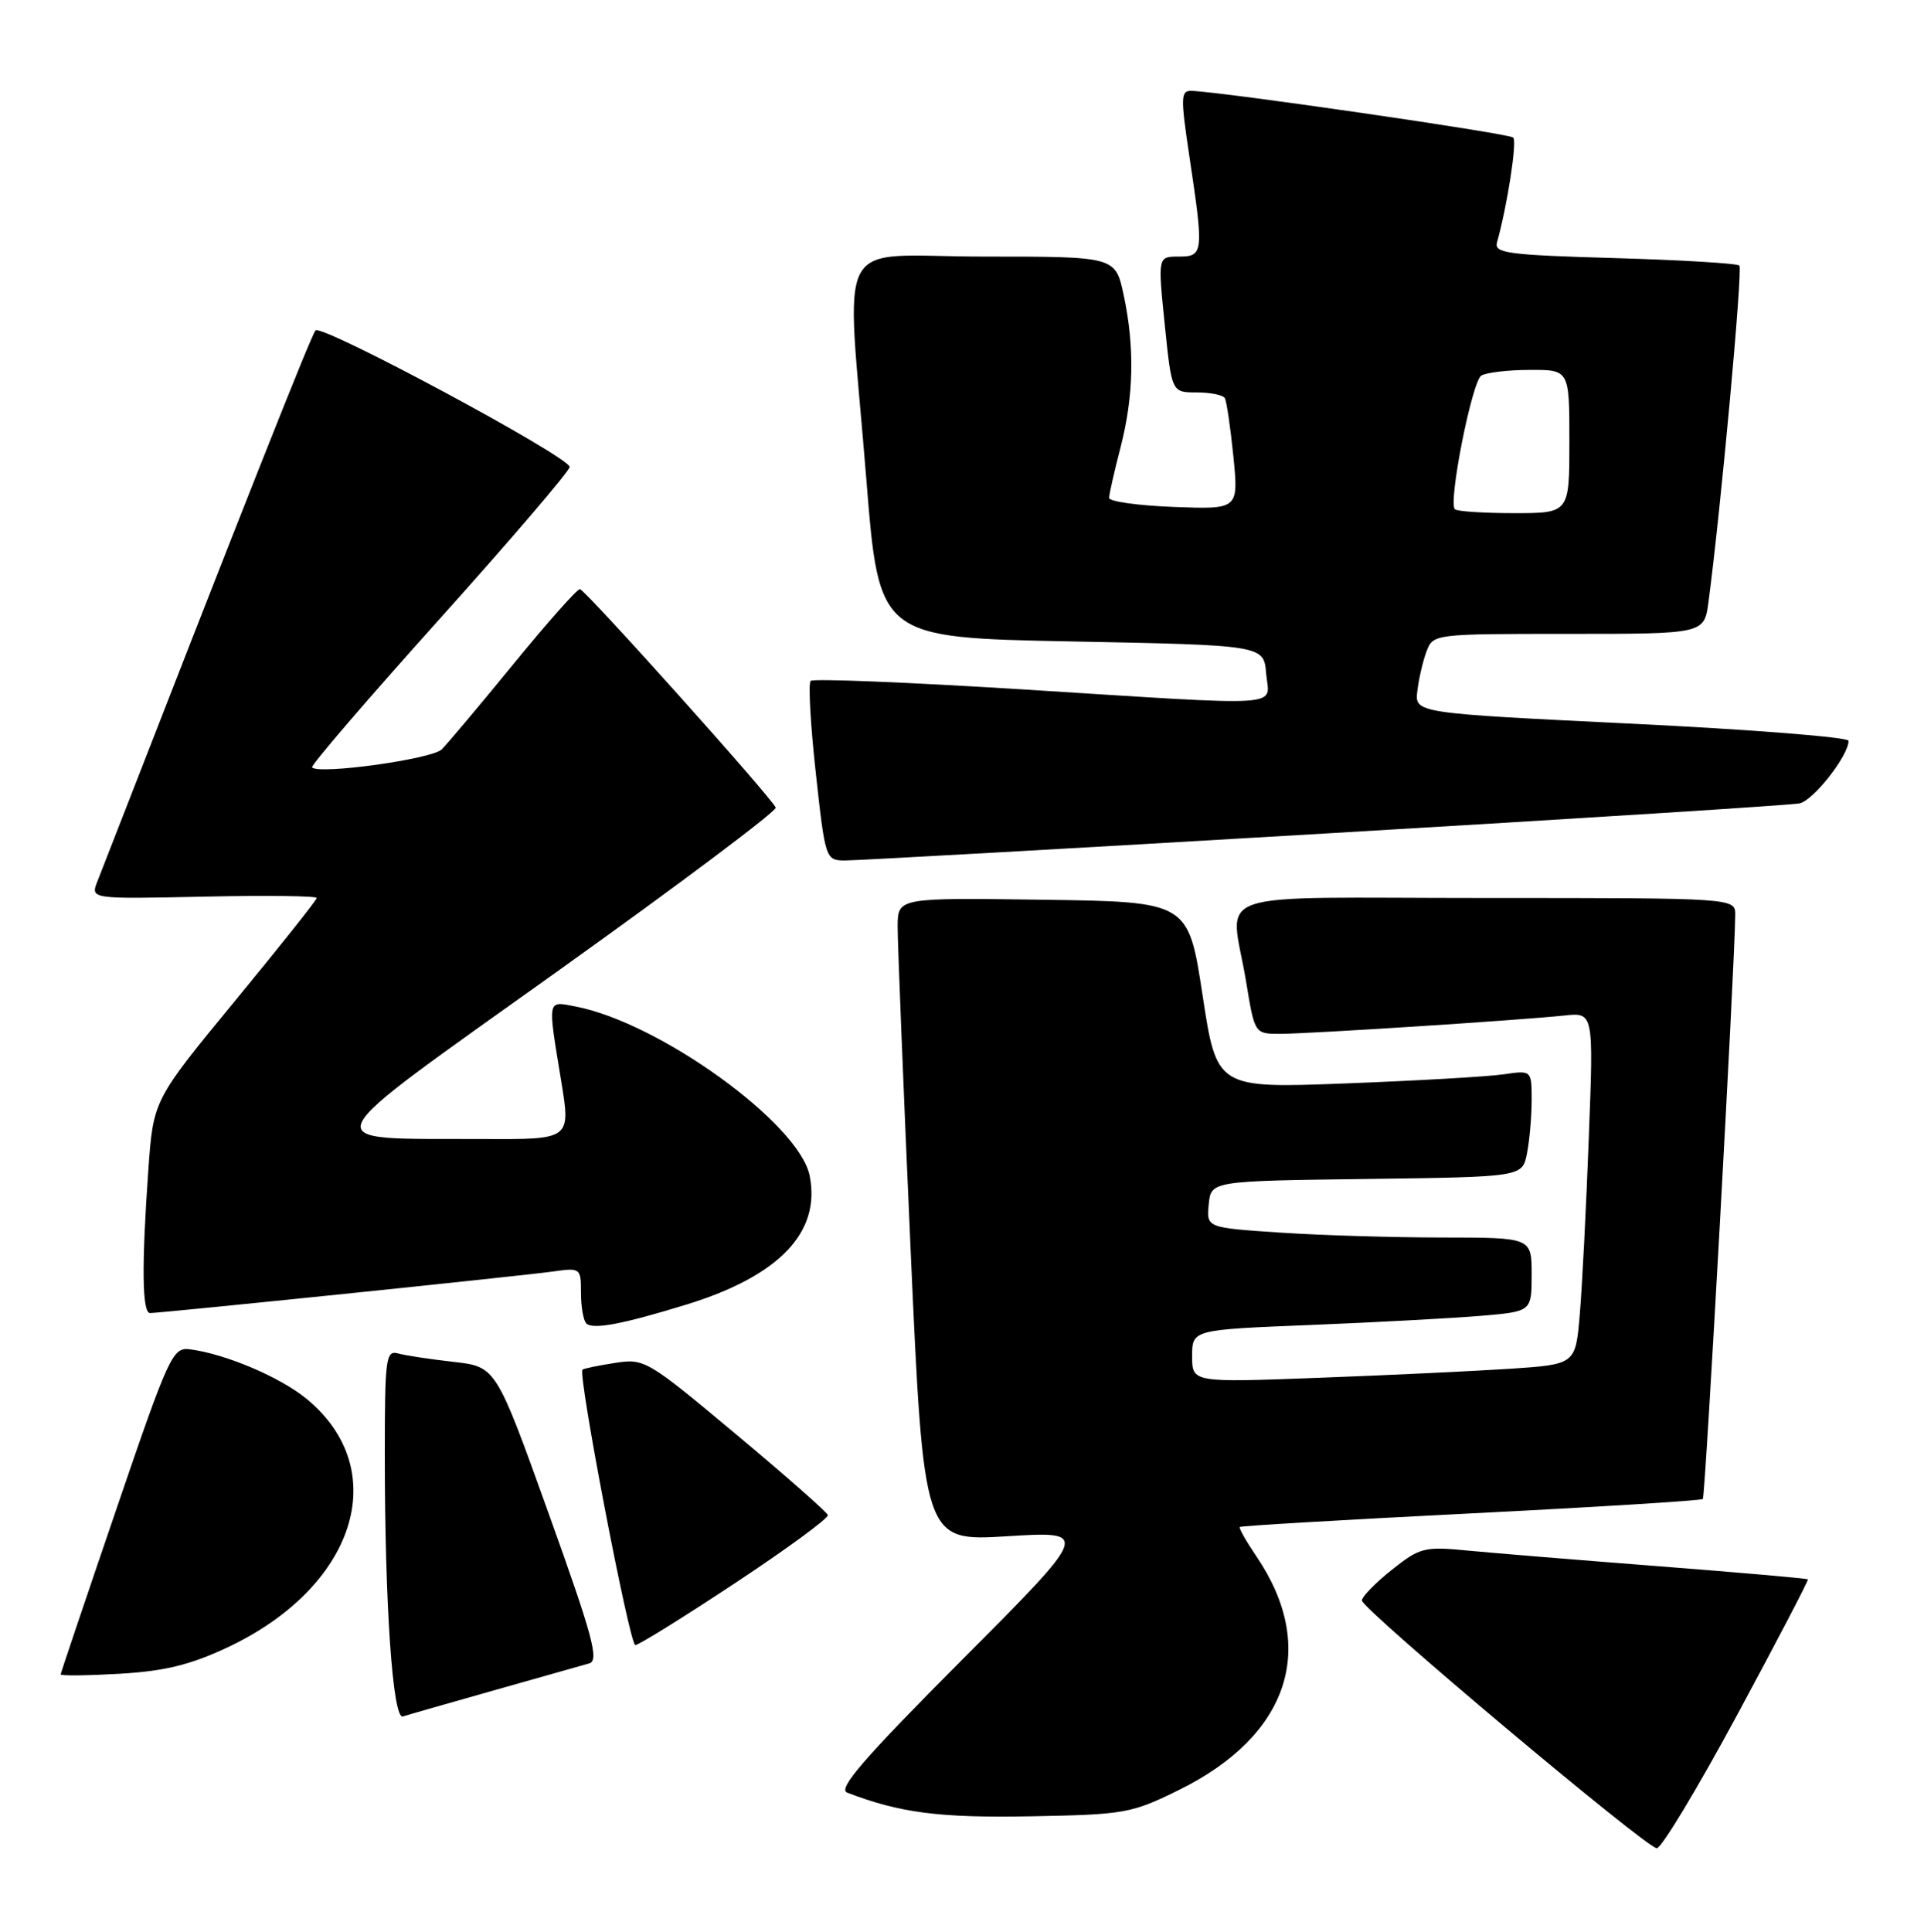 <?xml version="1.0" encoding="UTF-8" standalone="no"?>
<!DOCTYPE svg PUBLIC "-//W3C//DTD SVG 1.1//EN" "http://www.w3.org/Graphics/SVG/1.1/DTD/svg11.dtd" >
<svg xmlns="http://www.w3.org/2000/svg" xmlns:xlink="http://www.w3.org/1999/xlink" version="1.1" viewBox="0 0 255 256">
 <g >
 <path fill="currentColor"
d=" M 230.24 227.25 C 235.50 217.49 239.72 209.40 239.61 209.29 C 239.50 209.17 230.65 208.39 219.95 207.56 C 209.25 206.73 197.78 205.79 194.46 205.47 C 188.78 204.92 188.18 205.07 184.46 208.03 C 182.28 209.76 180.50 211.59 180.50 212.09 C 180.50 213.23 218.10 244.82 219.58 244.92 C 220.18 244.97 224.97 237.01 230.24 227.25 Z  M 156.23 237.21 C 170.85 230.01 174.73 218.32 166.51 206.23 C 165.16 204.24 164.17 202.49 164.32 202.35 C 164.47 202.20 178.25 201.39 194.95 200.55 C 211.65 199.71 225.48 198.85 225.69 198.64 C 226.02 198.31 229.93 127.77 229.98 121.25 C 230.00 119.00 230.00 119.00 197.00 119.00 C 159.11 119.00 163.09 117.62 165.15 130.06 C 166.29 137.00 166.29 137.00 169.63 137.00 C 173.43 137.00 201.54 135.19 207.35 134.57 C 211.21 134.16 211.21 134.16 210.57 150.83 C 210.23 160.00 209.69 170.49 209.38 174.15 C 208.82 180.80 208.82 180.80 200.16 181.38 C 195.40 181.69 183.96 182.24 174.75 182.58 C 158.00 183.21 158.00 183.21 158.00 179.71 C 158.00 176.21 158.00 176.21 173.75 175.58 C 182.41 175.23 192.54 174.68 196.25 174.37 C 203.00 173.80 203.00 173.80 203.00 168.90 C 203.00 164.00 203.00 164.00 191.25 163.99 C 184.79 163.99 175.09 163.70 169.70 163.34 C 159.90 162.69 159.90 162.69 160.20 159.60 C 160.50 156.50 160.50 156.50 181.13 156.23 C 201.76 155.96 201.76 155.96 202.38 152.86 C 202.72 151.15 203.00 147.97 203.00 145.79 C 203.00 141.82 203.00 141.82 199.25 142.37 C 197.19 142.67 187.80 143.21 178.38 143.57 C 161.26 144.22 161.26 144.22 159.38 131.86 C 157.49 119.50 157.49 119.50 138.25 119.23 C 119.00 118.96 119.00 118.96 118.97 122.73 C 118.96 124.80 119.73 144.00 120.68 165.38 C 122.42 204.26 122.42 204.26 133.46 203.58 C 144.50 202.90 144.50 202.90 127.55 219.91 C 114.44 233.07 110.99 237.06 112.28 237.55 C 119.28 240.24 124.49 240.91 136.57 240.69 C 149.06 240.46 149.93 240.31 156.23 237.21 Z  M 65.50 223.99 C 71.55 222.28 77.22 220.68 78.09 220.43 C 79.43 220.04 78.57 216.86 72.71 200.54 C 65.74 181.11 65.74 181.11 60.12 180.47 C 57.03 180.12 53.71 179.62 52.75 179.35 C 51.14 178.91 51.00 180.01 51.00 192.78 C 51.00 212.71 52.05 227.91 53.40 227.46 C 54.00 227.26 59.45 225.70 65.50 223.99 Z  M 30.08 218.34 C 47.13 210.36 52.11 194.83 40.65 185.38 C 37.12 182.48 29.87 179.40 25.13 178.80 C 22.89 178.52 22.36 179.66 15.42 200.00 C 11.38 211.82 8.06 221.67 8.04 221.88 C 8.02 222.09 11.52 222.05 15.83 221.80 C 21.78 221.46 25.19 220.63 30.08 218.34 Z  M 97.48 209.75 C 104.34 205.21 109.85 201.17 109.72 200.77 C 109.60 200.38 104.10 195.53 97.50 190.02 C 85.77 180.21 85.41 180.00 81.50 180.61 C 79.30 180.95 77.36 181.35 77.20 181.50 C 76.55 182.08 83.44 218.00 84.20 218.00 C 84.65 218.00 90.62 214.29 97.48 209.75 Z  M 91.00 172.87 C 103.27 169.09 108.81 163.30 107.31 155.81 C 105.93 148.89 87.40 135.50 76.25 133.37 C 72.49 132.65 72.57 132.23 74.38 143.25 C 75.65 151.00 75.65 151.00 64.07 150.94 C 41.30 150.83 40.54 152.54 73.95 128.67 C 89.99 117.21 102.97 107.47 102.81 107.02 C 102.34 105.77 77.59 78.16 76.86 78.07 C 76.51 78.03 72.56 82.48 68.08 87.96 C 63.61 93.43 59.31 98.54 58.54 99.31 C 57.26 100.59 42.33 102.67 41.36 101.70 C 41.14 101.47 48.73 92.64 58.23 82.06 C 67.73 71.49 75.50 62.40 75.50 61.88 C 75.50 60.55 42.68 42.92 41.82 43.79 C 41.26 44.36 32.25 67.13 12.90 116.82 C 11.99 119.14 11.99 119.14 27.00 118.82 C 35.25 118.64 41.99 118.72 41.98 119.00 C 41.97 119.28 37.09 125.41 31.14 132.64 C 20.32 145.78 20.32 145.78 19.66 155.04 C 18.76 167.73 18.83 174.00 19.89 174.00 C 21.36 174.00 69.22 169.07 73.25 168.50 C 76.94 167.98 77.00 168.03 77.00 171.32 C 77.00 173.16 77.32 174.98 77.70 175.37 C 78.56 176.23 82.47 175.49 91.00 172.87 Z  M 175.50 110.46 C 209.05 108.49 237.40 106.69 238.50 106.46 C 240.35 106.07 245.00 100.14 245.00 98.17 C 245.00 97.69 232.06 96.67 216.25 95.90 C 187.50 94.50 187.50 94.50 187.85 91.56 C 188.04 89.95 188.59 87.58 189.07 86.31 C 189.95 84.01 190.06 84.00 207.91 84.00 C 225.88 84.00 225.88 84.00 226.44 79.75 C 228.08 67.44 230.99 35.66 230.53 35.19 C 230.23 34.90 222.78 34.45 213.97 34.20 C 199.82 33.79 198.00 33.55 198.41 32.12 C 199.77 27.28 201.09 18.76 200.56 18.23 C 200.01 17.68 161.86 12.15 157.91 12.04 C 156.48 12.00 156.46 12.87 157.64 20.75 C 159.56 33.53 159.51 34.00 156.22 34.00 C 153.45 34.00 153.45 34.00 154.37 43.00 C 155.29 52.00 155.29 52.00 158.58 52.00 C 160.40 52.00 162.08 52.34 162.33 52.75 C 162.57 53.16 163.08 56.65 163.47 60.50 C 164.16 67.50 164.16 67.50 155.58 67.18 C 150.86 67.00 147.00 66.46 147.00 65.98 C 147.00 65.49 147.68 62.51 148.50 59.34 C 150.27 52.53 150.41 46.00 148.92 39.05 C 147.83 34.00 147.83 34.00 130.42 34.00 C 110.13 34.00 112.14 30.19 114.82 63.50 C 116.50 84.50 116.50 84.50 142.00 85.00 C 167.50 85.50 167.50 85.50 167.81 89.25 C 168.19 93.80 171.34 93.60 135.26 91.34 C 120.28 90.41 107.76 89.90 107.44 90.23 C 107.11 90.55 107.42 96.04 108.12 102.41 C 109.37 113.83 109.43 114.00 111.94 114.03 C 113.35 114.04 141.95 112.44 175.50 110.46 Z  M 192.82 67.48 C 191.92 66.58 195.09 50.57 196.32 49.78 C 196.97 49.37 199.86 49.02 202.75 49.02 C 208.00 49.00 208.00 49.00 208.00 58.50 C 208.00 68.00 208.00 68.00 200.67 68.00 C 196.63 68.00 193.10 67.77 192.82 67.48 Z "/>
</g>
</svg>
